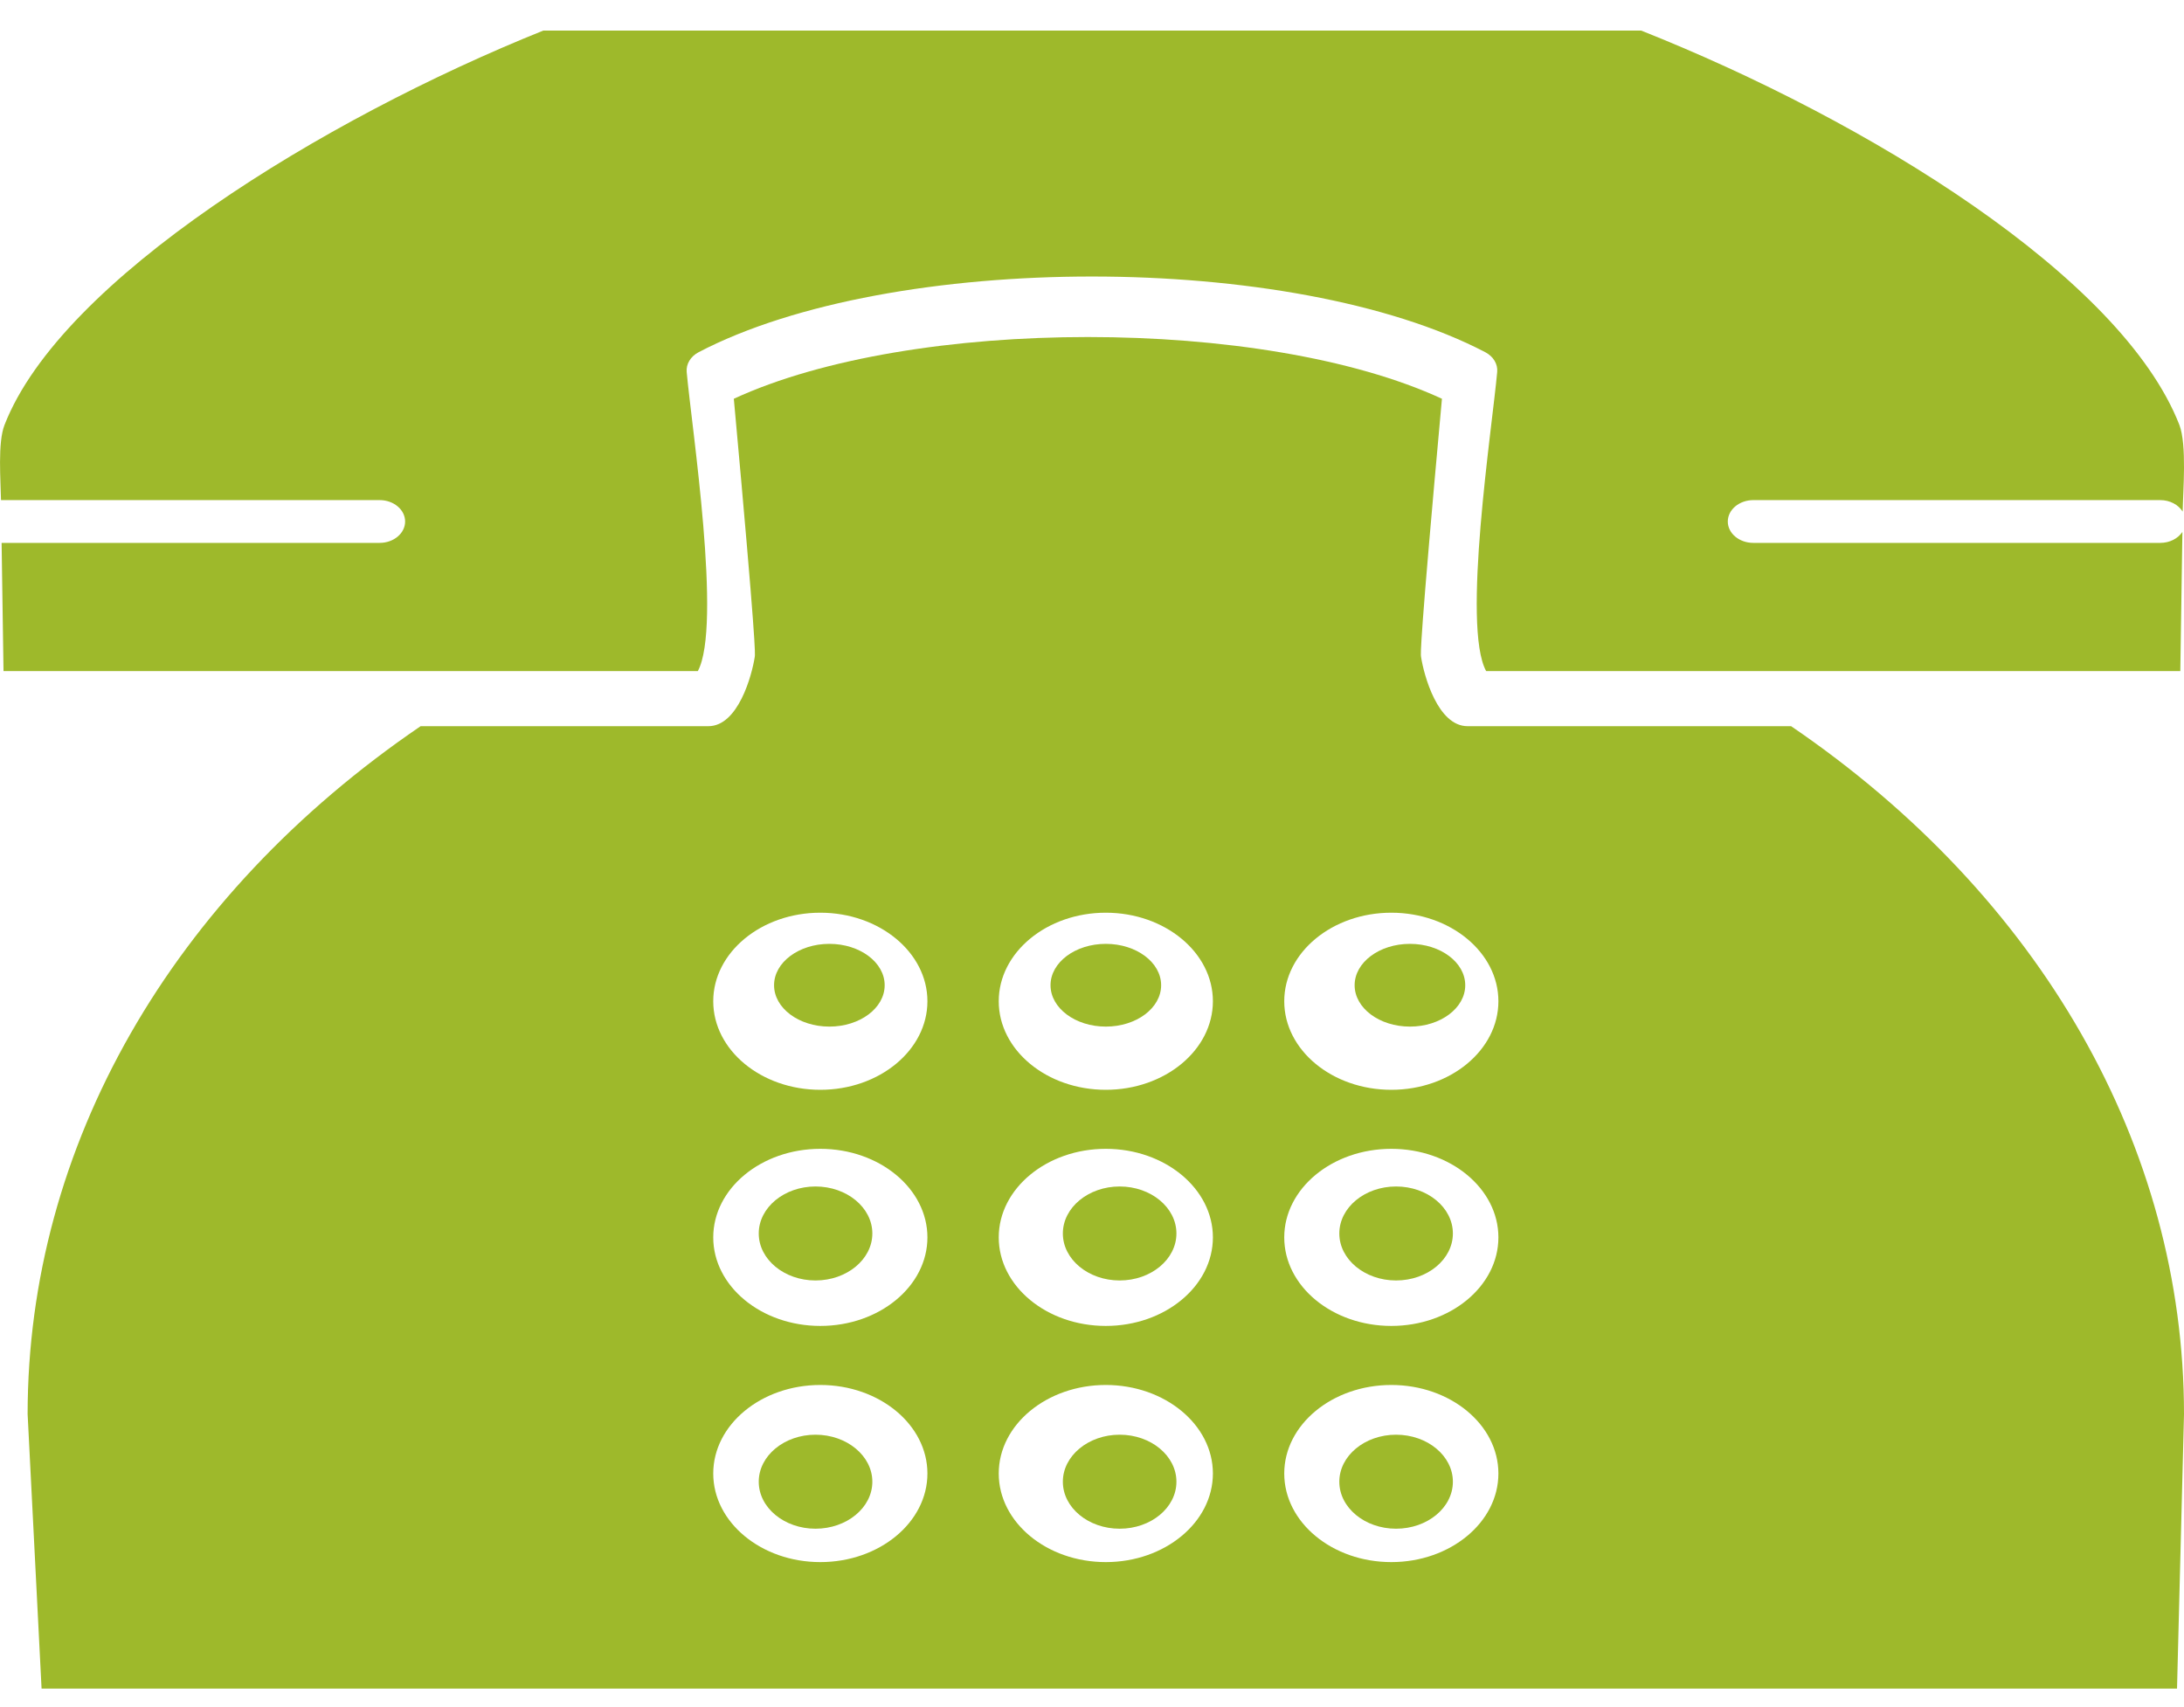 <svg xmlns="http://www.w3.org/2000/svg" width="87" height="68" viewBox="0 0 87 68">
    <g fill="none" fill-rule="evenodd">
        <g fill="#9EB92B">
            <g>
                <g>
                    <g>
                        <g transform="translate(-1147 -2193) translate(230 924) translate(1 273) translate(780 867) translate(136 121)">
                            <path d="M44.602 55.264c-1.247 0-2.263.84-2.263 1.872s1.016 1.872 2.263 1.872c1.248 0 2.261-.841 2.261-1.872 0-1.033-1.013-1.872-2.26-1.872z"/>
                            <ellipse cx="44.051" cy="47.247" rx="2.203" ry="1.648"/>
                            <path d="M55.613 65.152c-1.248 0-2.261.842-2.261 1.873 0 1.034 1.015 1.872 2.26 1.872 1.248 0 2.264-.838 2.264-1.872 0-1.031-1.015-1.873-2.263-1.873z"/>
                            <ellipse cx="33.038" cy="47.247" rx="2.203" ry="1.648"/>
                            <path d="M44.602 65.152c-1.247 0-2.263.842-2.263 1.873 0 1.034 1.016 1.872 2.263 1.872 1.248 0 2.261-.838 2.261-1.872 0-1.031-1.013-1.873-2.26-1.873zM32.486 55.264c-1.247 0-2.261.84-2.261 1.872s1.015 1.872 2.26 1.872c1.248 0 2.265-.841 2.265-1.872 0-1.033-1.017-1.872-2.264-1.872zM32.486 65.152c-1.247 0-2.261.842-2.261 1.873 0 1.034 1.015 1.872 2.26 1.872 1.248 0 2.265-.838 2.265-1.872 0-1.031-1.017-1.873-2.264-1.873zM27.354 22.818c-.027-.317.155-.62.476-.788 7.694-4.02 23.641-4.019 31.336 0 .32.168.504.471.475.788-.2 2.223-1.417 10.134-.44 11.915h27.652l.083-5.544c-.174.26-.5.437-.881.437H69.843c-.561 0-1.016-.381-1.016-.85 0-.471.455-.854 1.016-.854h16.212c.388 0 .721.186.892.457.012-.792.174-2.665-.133-3.457-2.302-5.891-12.39-12.112-21.44-15.705h-43.73C12.848 12.75 2.44 19.137.182 24.923c-.281.705-.154 2.227-.142 2.999h15.083c.56 0 1.015.382 1.015.853 0 .469-.454.851-1.015.851H.064l.076 5.108h27.658c.97-1.8-.242-9.678-.444-11.917z"/>
                            <path d="M71.348 36.928H58.461c-1.188 0-1.74-2.024-1.854-2.767-.017-.105-.065-.423.833-10.276-7.093-3.279-21.114-3.279-28.208 0 .9 9.853.85 10.17.835 10.276-.114.742-.662 2.767-1.849 2.767H16.755C6.809 43.706 1.107 53.674 1.1 64.328l.556 10.937h85.066L87 64.337c0-10.656-5.704-20.63-15.651-27.409zM32.677 70.227c-2.35 0-4.265-1.583-4.265-3.529 0-1.945 1.914-3.527 4.265-3.527 2.353 0 4.267 1.582 4.267 3.527 0 1.946-1.913 3.529-4.267 3.529zm0-9.408c-2.35 0-4.265-1.582-4.265-3.527s1.914-3.528 4.265-3.528c2.353 0 4.267 1.583 4.267 3.528 0 1.946-1.913 3.527-4.267 3.527zm0-9.406c-2.35 0-4.265-1.581-4.265-3.528 0-1.944 1.914-3.527 4.265-3.527 2.353 0 4.267 1.583 4.267 3.527 0 1.947-1.913 3.528-4.267 3.528zM44.05 70.227c-2.352 0-4.265-1.583-4.265-3.529 0-1.945 1.913-3.527 4.265-3.527 2.353 0 4.266 1.582 4.266 3.527-.001 1.946-1.914 3.529-4.266 3.529zm0-9.408c-2.352 0-4.265-1.582-4.265-3.527s1.913-3.528 4.265-3.528c2.353 0 4.266 1.583 4.266 3.528-.001 1.946-1.914 3.527-4.266 3.527zm0-9.406c-2.352 0-4.265-1.581-4.265-3.528 0-1.944 1.913-3.527 4.265-3.527 2.353 0 4.266 1.583 4.266 3.527-.001 1.947-1.914 3.528-4.266 3.528zm11.373 18.814c-2.351 0-4.265-1.583-4.265-3.529 0-1.945 1.914-3.527 4.265-3.527 2.352 0 4.266 1.582 4.266 3.527 0 1.946-1.914 3.529-4.266 3.529zm0-9.408c-2.351 0-4.265-1.582-4.265-3.527s1.914-3.528 4.265-3.528c2.352 0 4.266 1.583 4.266 3.528 0 1.946-1.914 3.527-4.266 3.527zm0-9.406c-2.351 0-4.265-1.581-4.265-3.528 0-1.944 1.914-3.527 4.265-3.527 2.352 0 4.266 1.583 4.266 3.527 0 1.947-1.914 3.528-4.266 3.528z"/>
                            <ellipse cx="56.165" cy="47.247" rx="2.203" ry="1.648"/>
                            <path d="M55.613 55.264c-1.248 0-2.261.84-2.261 1.872s1.015 1.872 2.26 1.872c1.248 0 2.264-.841 2.264-1.872 0-1.033-1.015-1.872-2.263-1.872z"/>
                        </g>
                    </g>
                </g>
            </g>
        </g>
    </g>
</svg>
